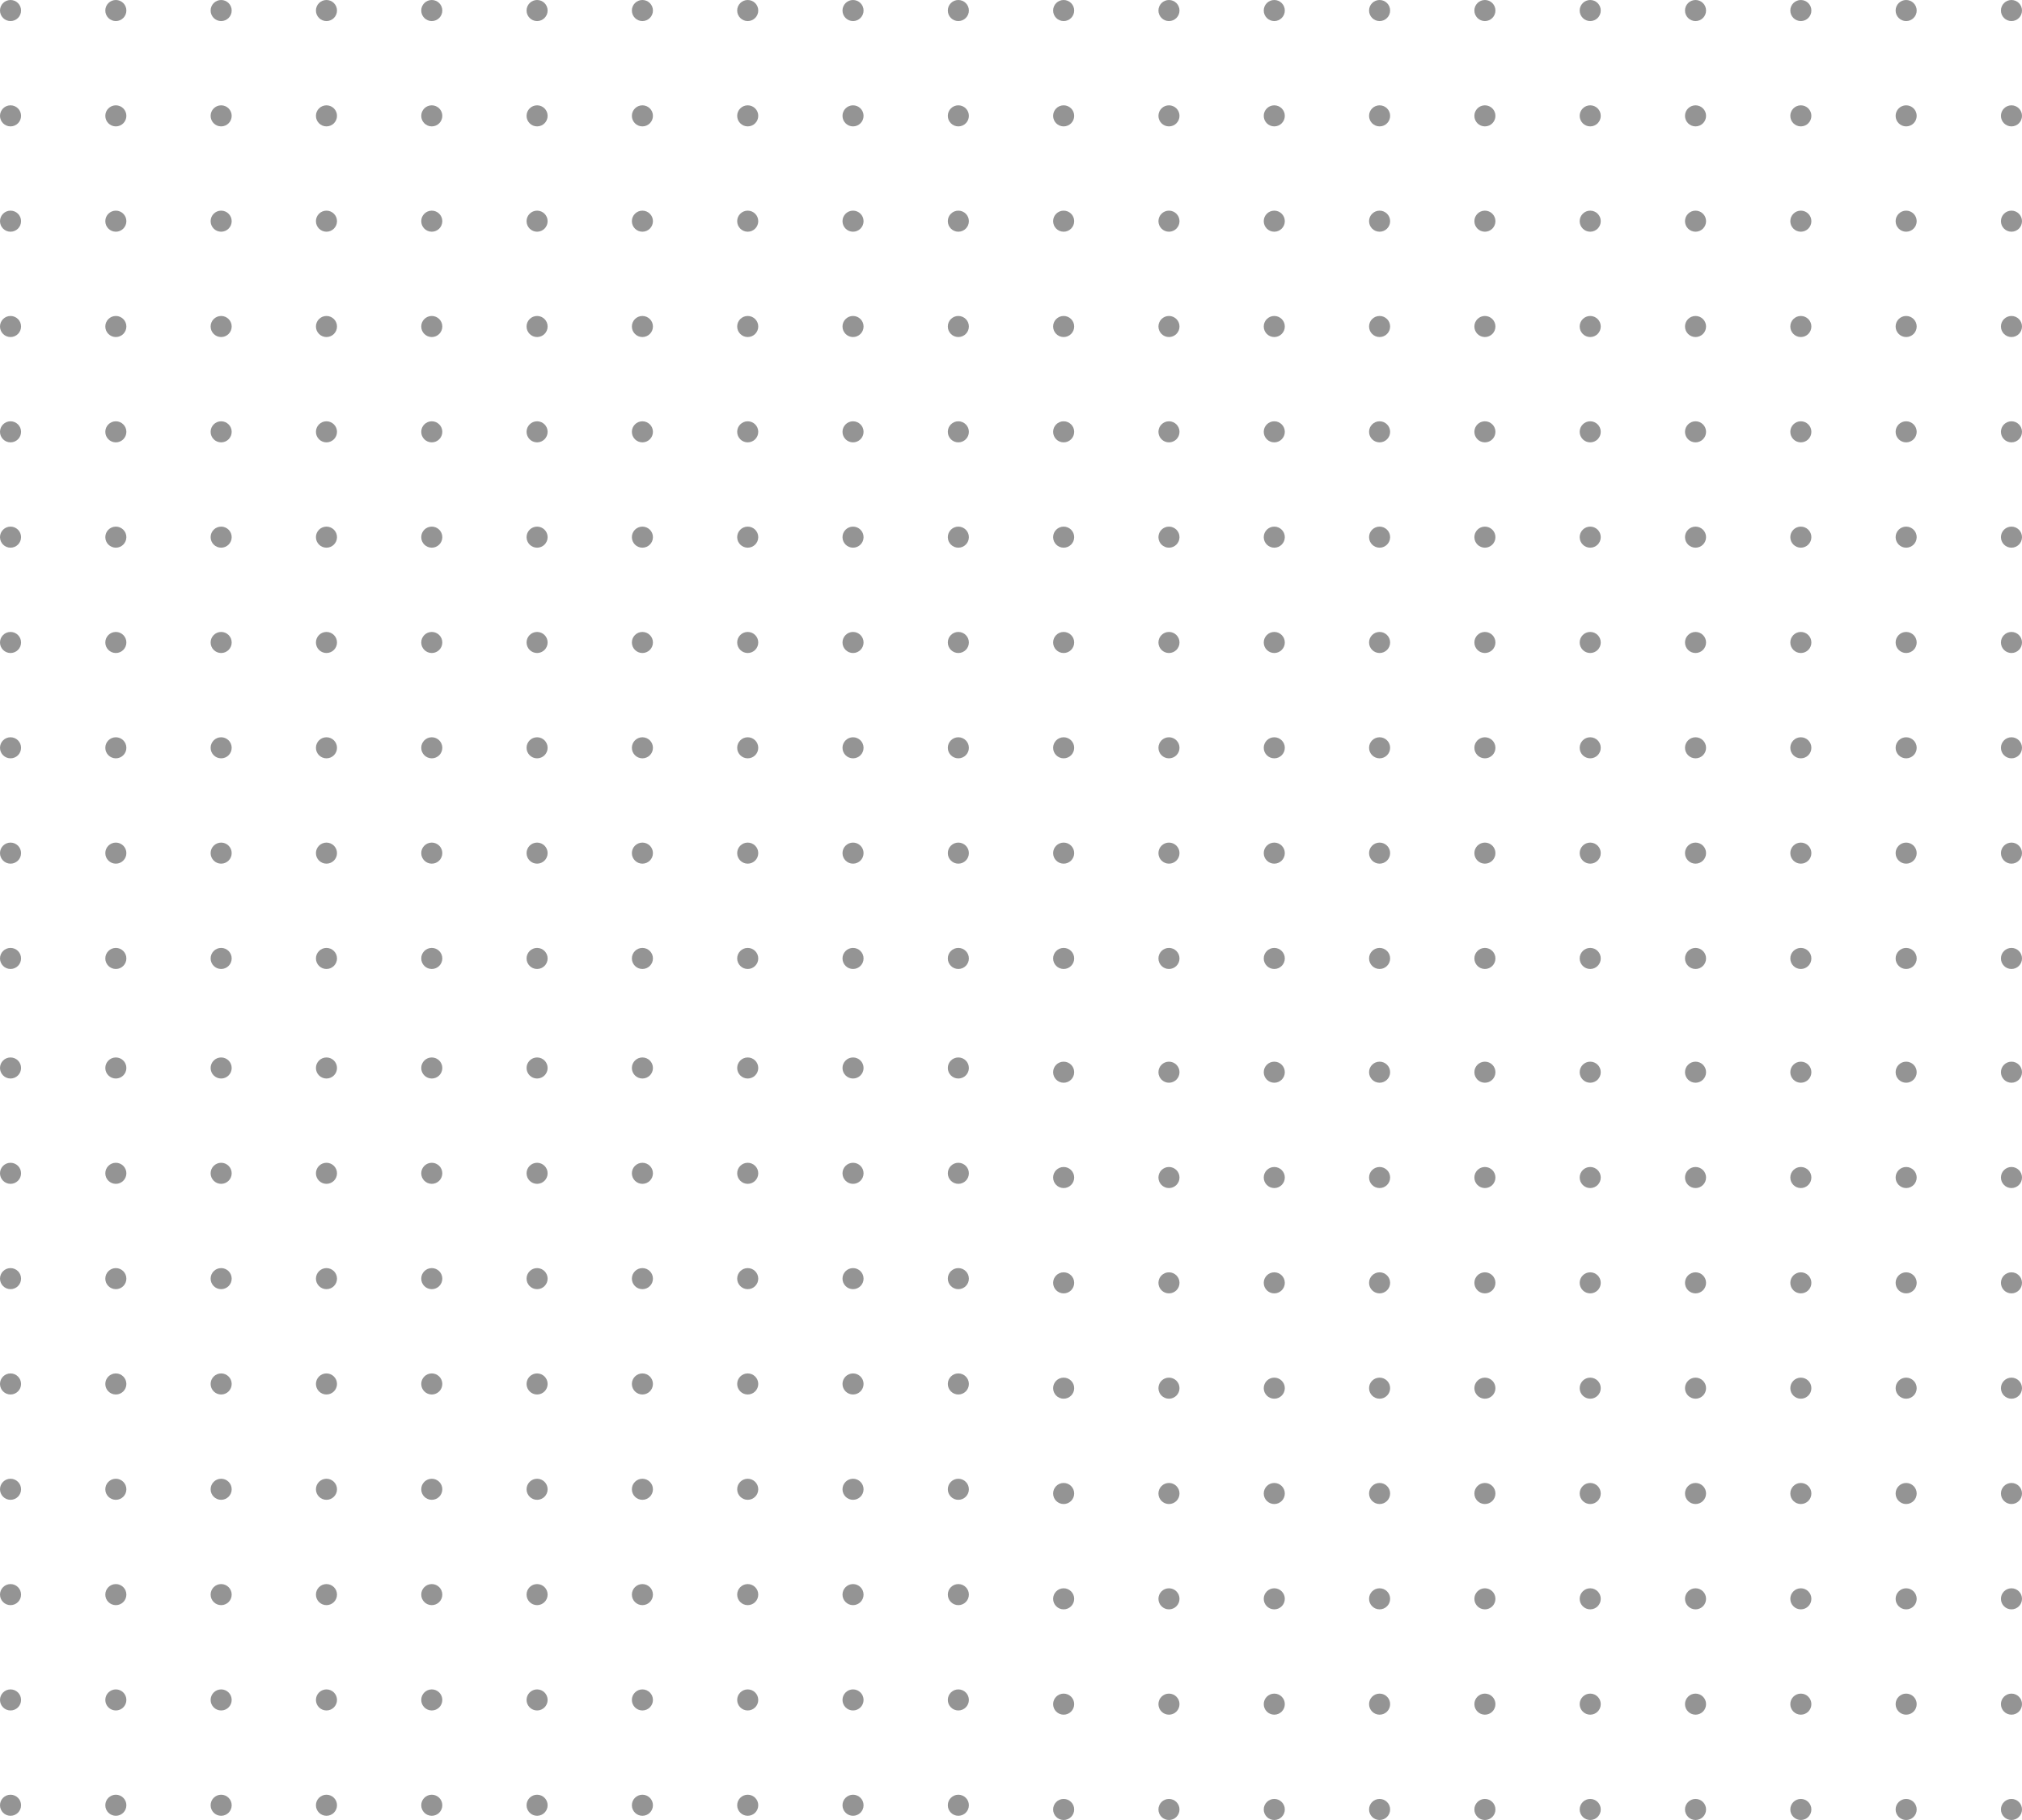 <svg width="480" height="432" viewBox="0 0 480 432" fill="none" xmlns="http://www.w3.org/2000/svg">
<circle cx="2.5" cy="253.5" r="2.5" fill="currentColor" fill-opacity="0.42"/>
<circle cx="27.5" cy="253.5" r="2.5" fill="currentColor" fill-opacity="0.42"/>
<circle cx="52.5" cy="253.5" r="2.5" fill="currentColor" fill-opacity="0.42"/>
<circle cx="77.5" cy="253.5" r="2.5" fill="currentColor" fill-opacity="0.42"/>
<circle cx="102.5" cy="253.5" r="2.5" fill="currentColor" fill-opacity="0.42"/>
<circle cx="127.5" cy="253.5" r="2.5" fill="currentColor" fill-opacity="0.42"/>
<circle cx="152.5" cy="253.5" r="2.5" fill="currentColor" fill-opacity="0.42"/>
<circle cx="177.5" cy="253.5" r="2.5" fill="currentColor" fill-opacity="0.42"/>
<circle cx="202.5" cy="253.5" r="2.5" fill="currentColor" fill-opacity="0.42"/>
<circle cx="227.5" cy="253.5" r="2.5" fill="currentColor" fill-opacity="0.42"/>
<circle cx="2.5" cy="278.5" r="2.5" fill="currentColor" fill-opacity="0.42"/>
<circle cx="27.5" cy="278.5" r="2.5" fill="currentColor" fill-opacity="0.42"/>
<circle cx="52.5" cy="278.5" r="2.5" fill="currentColor" fill-opacity="0.42"/>
<circle cx="77.5" cy="278.5" r="2.5" fill="currentColor" fill-opacity="0.42"/>
<circle cx="102.5" cy="278.5" r="2.5" fill="currentColor" fill-opacity="0.42"/>
<circle cx="127.5" cy="278.5" r="2.5" fill="currentColor" fill-opacity="0.42"/>
<circle cx="152.5" cy="278.5" r="2.5" fill="currentColor" fill-opacity="0.42"/>
<circle cx="177.5" cy="278.5" r="2.5" fill="currentColor" fill-opacity="0.42"/>
<circle cx="202.5" cy="278.5" r="2.5" fill="currentColor" fill-opacity="0.42"/>
<circle cx="227.5" cy="278.5" r="2.5" fill="currentColor" fill-opacity="0.42"/>
<circle cx="2.5" cy="303.5" r="2.5" fill="currentColor" fill-opacity="0.42"/>
<circle cx="27.5" cy="303.5" r="2.5" fill="currentColor" fill-opacity="0.42"/>
<circle cx="52.5" cy="303.5" r="2.5" fill="currentColor" fill-opacity="0.42"/>
<circle cx="77.5" cy="303.5" r="2.5" fill="currentColor" fill-opacity="0.42"/>
<circle cx="102.5" cy="303.5" r="2.5" fill="currentColor" fill-opacity="0.42"/>
<circle cx="127.5" cy="303.5" r="2.5" fill="currentColor" fill-opacity="0.42"/>
<circle cx="152.5" cy="303.5" r="2.5" fill="currentColor" fill-opacity="0.42"/>
<circle cx="177.5" cy="303.5" r="2.5" fill="currentColor" fill-opacity="0.42"/>
<circle cx="202.5" cy="303.5" r="2.5" fill="currentColor" fill-opacity="0.42"/>
<circle cx="227.5" cy="303.5" r="2.5" fill="currentColor" fill-opacity="0.42"/>
<circle cx="2.5" cy="328.5" r="2.5" fill="currentColor" fill-opacity="0.42"/>
<circle cx="27.5" cy="328.5" r="2.5" fill="currentColor" fill-opacity="0.42"/>
<circle cx="52.5" cy="328.5" r="2.5" fill="currentColor" fill-opacity="0.42"/>
<circle cx="77.5" cy="328.5" r="2.5" fill="currentColor" fill-opacity="0.42"/>
<circle cx="102.5" cy="328.5" r="2.5" fill="currentColor" fill-opacity="0.42"/>
<circle cx="127.5" cy="328.5" r="2.5" fill="currentColor" fill-opacity="0.42"/>
<circle cx="152.5" cy="328.5" r="2.5" fill="currentColor" fill-opacity="0.42"/>
<circle cx="177.5" cy="328.5" r="2.5" fill="currentColor" fill-opacity="0.42"/>
<circle cx="202.5" cy="328.5" r="2.5" fill="currentColor" fill-opacity="0.42"/>
<circle cx="227.5" cy="328.5" r="2.5" fill="currentColor" fill-opacity="0.42"/>
<circle cx="2.5" cy="353.5" r="2.5" fill="currentColor" fill-opacity="0.42"/>
<circle cx="27.5" cy="353.5" r="2.5" fill="currentColor" fill-opacity="0.42"/>
<circle cx="52.5" cy="353.5" r="2.5" fill="currentColor" fill-opacity="0.42"/>
<circle cx="77.5" cy="353.5" r="2.5" fill="currentColor" fill-opacity="0.42"/>
<circle cx="102.5" cy="353.5" r="2.5" fill="currentColor" fill-opacity="0.42"/>
<circle cx="127.5" cy="353.5" r="2.5" fill="currentColor" fill-opacity="0.42"/>
<circle cx="152.5" cy="353.5" r="2.5" fill="currentColor" fill-opacity="0.42"/>
<circle cx="177.5" cy="353.5" r="2.5" fill="currentColor" fill-opacity="0.42"/>
<circle cx="202.5" cy="353.5" r="2.5" fill="currentColor" fill-opacity="0.42"/>
<circle cx="227.5" cy="353.5" r="2.5" fill="currentColor" fill-opacity="0.42"/>
<circle cx="2.5" cy="378.5" r="2.5" fill="currentColor" fill-opacity="0.42"/>
<circle cx="27.5" cy="378.5" r="2.5" fill="currentColor" fill-opacity="0.42"/>
<circle cx="52.5" cy="378.5" r="2.5" fill="currentColor" fill-opacity="0.42"/>
<circle cx="77.5" cy="378.5" r="2.5" fill="currentColor" fill-opacity="0.42"/>
<circle cx="102.5" cy="378.5" r="2.5" fill="currentColor" fill-opacity="0.42"/>
<circle cx="127.5" cy="378.5" r="2.5" fill="currentColor" fill-opacity="0.42"/>
<circle cx="152.5" cy="378.5" r="2.5" fill="currentColor" fill-opacity="0.42"/>
<circle cx="177.5" cy="378.5" r="2.5" fill="currentColor" fill-opacity="0.42"/>
<circle cx="202.5" cy="378.5" r="2.5" fill="currentColor" fill-opacity="0.42"/>
<circle cx="227.5" cy="378.5" r="2.5" fill="currentColor" fill-opacity="0.42"/>
<circle cx="2.5" cy="403.5" r="2.5" fill="currentColor" fill-opacity="0.42"/>
<circle cx="27.5" cy="403.5" r="2.5" fill="currentColor" fill-opacity="0.42"/>
<circle cx="52.5" cy="403.5" r="2.5" fill="currentColor" fill-opacity="0.42"/>
<circle cx="77.5" cy="403.5" r="2.5" fill="currentColor" fill-opacity="0.42"/>
<circle cx="102.5" cy="403.5" r="2.5" fill="currentColor" fill-opacity="0.42"/>
<circle cx="127.5" cy="403.5" r="2.5" fill="currentColor" fill-opacity="0.42"/>
<circle cx="152.5" cy="403.5" r="2.5" fill="currentColor" fill-opacity="0.42"/>
<circle cx="177.5" cy="403.5" r="2.5" fill="currentColor" fill-opacity="0.42"/>
<circle cx="202.5" cy="403.5" r="2.5" fill="currentColor" fill-opacity="0.42"/>
<circle cx="227.5" cy="403.5" r="2.5" fill="currentColor" fill-opacity="0.42"/>
<circle cx="2.5" cy="428.5" r="2.5" fill="currentColor" fill-opacity="0.42"/>
<circle cx="27.5" cy="428.5" r="2.5" fill="currentColor" fill-opacity="0.42"/>
<circle cx="52.5" cy="428.5" r="2.5" fill="currentColor" fill-opacity="0.42"/>
<circle cx="77.5" cy="428.5" r="2.5" fill="currentColor" fill-opacity="0.42"/>
<circle cx="102.5" cy="428.5" r="2.5" fill="currentColor" fill-opacity="0.42"/>
<circle cx="127.5" cy="428.5" r="2.5" fill="currentColor" fill-opacity="0.42"/>
<circle cx="152.5" cy="428.5" r="2.5" fill="currentColor" fill-opacity="0.42"/>
<circle cx="177.5" cy="428.5" r="2.5" fill="currentColor" fill-opacity="0.42"/>
<circle cx="202.5" cy="428.5" r="2.5" fill="currentColor" fill-opacity="0.42"/>
<circle cx="227.5" cy="428.5" r="2.5" fill="currentColor" fill-opacity="0.42"/>
<circle cx="252.5" cy="254.5" r="2.5" fill="currentColor" fill-opacity="0.42"/>
<circle cx="277.5" cy="254.5" r="2.5" fill="currentColor" fill-opacity="0.42"/>
<circle cx="302.5" cy="254.5" r="2.5" fill="currentColor" fill-opacity="0.42"/>
<circle cx="327.5" cy="254.5" r="2.5" fill="currentColor" fill-opacity="0.42"/>
<circle cx="352.5" cy="254.5" r="2.5" fill="currentColor" fill-opacity="0.42"/>
<circle cx="377.5" cy="254.5" r="2.5" fill="currentColor" fill-opacity="0.42"/>
<circle cx="402.5" cy="254.5" r="2.5" fill="currentColor" fill-opacity="0.42"/>
<circle cx="427.5" cy="254.5" r="2.5" fill="currentColor" fill-opacity="0.42"/>
<circle cx="452.5" cy="254.5" r="2.5" fill="currentColor" fill-opacity="0.42"/>
<circle cx="477.5" cy="254.5" r="2.5" fill="currentColor" fill-opacity="0.42"/>
<circle cx="252.5" cy="279.5" r="2.5" fill="currentColor" fill-opacity="0.42"/>
<circle cx="277.5" cy="279.5" r="2.5" fill="currentColor" fill-opacity="0.42"/>
<circle cx="302.5" cy="279.5" r="2.5" fill="currentColor" fill-opacity="0.42"/>
<circle cx="327.5" cy="279.5" r="2.5" fill="currentColor" fill-opacity="0.42"/>
<circle cx="352.5" cy="279.5" r="2.5" fill="currentColor" fill-opacity="0.42"/>
<circle cx="377.5" cy="279.5" r="2.5" fill="currentColor" fill-opacity="0.42"/>
<circle cx="402.5" cy="279.5" r="2.5" fill="currentColor" fill-opacity="0.42"/>
<circle cx="427.5" cy="279.5" r="2.5" fill="currentColor" fill-opacity="0.42"/>
<circle cx="452.5" cy="279.5" r="2.5" fill="currentColor" fill-opacity="0.42"/>
<circle cx="477.5" cy="279.5" r="2.5" fill="currentColor" fill-opacity="0.42"/>
<circle cx="252.5" cy="304.5" r="2.5" fill="currentColor" fill-opacity="0.42"/>
<circle cx="277.5" cy="304.5" r="2.5" fill="currentColor" fill-opacity="0.42"/>
<circle cx="302.5" cy="304.5" r="2.5" fill="currentColor" fill-opacity="0.42"/>
<circle cx="327.5" cy="304.5" r="2.5" fill="currentColor" fill-opacity="0.42"/>
<circle cx="352.5" cy="304.5" r="2.5" fill="currentColor" fill-opacity="0.42"/>
<circle cx="377.5" cy="304.5" r="2.5" fill="currentColor" fill-opacity="0.42"/>
<circle cx="402.5" cy="304.5" r="2.5" fill="currentColor" fill-opacity="0.42"/>
<circle cx="427.5" cy="304.5" r="2.5" fill="currentColor" fill-opacity="0.42"/>
<circle cx="452.5" cy="304.5" r="2.5" fill="currentColor" fill-opacity="0.42"/>
<circle cx="477.5" cy="304.5" r="2.5" fill="currentColor" fill-opacity="0.42"/>
<circle cx="252.5" cy="329.5" r="2.5" fill="currentColor" fill-opacity="0.42"/>
<circle cx="277.5" cy="329.5" r="2.5" fill="currentColor" fill-opacity="0.42"/>
<circle cx="302.5" cy="329.5" r="2.5" fill="currentColor" fill-opacity="0.42"/>
<circle cx="327.5" cy="329.5" r="2.5" fill="currentColor" fill-opacity="0.42"/>
<circle cx="352.5" cy="329.5" r="2.5" fill="currentColor" fill-opacity="0.42"/>
<circle cx="377.5" cy="329.5" r="2.5" fill="currentColor" fill-opacity="0.42"/>
<circle cx="402.5" cy="329.5" r="2.5" fill="currentColor" fill-opacity="0.42"/>
<circle cx="427.5" cy="329.5" r="2.5" fill="currentColor" fill-opacity="0.42"/>
<circle cx="452.5" cy="329.5" r="2.5" fill="currentColor" fill-opacity="0.42"/>
<circle cx="477.5" cy="329.5" r="2.5" fill="currentColor" fill-opacity="0.42"/>
<circle cx="252.5" cy="354.5" r="2.5" fill="currentColor" fill-opacity="0.42"/>
<circle cx="277.5" cy="354.5" r="2.5" fill="currentColor" fill-opacity="0.42"/>
<circle cx="302.5" cy="354.5" r="2.5" fill="currentColor" fill-opacity="0.42"/>
<circle cx="327.5" cy="354.5" r="2.5" fill="currentColor" fill-opacity="0.42"/>
<circle cx="352.5" cy="354.5" r="2.5" fill="currentColor" fill-opacity="0.42"/>
<circle cx="377.5" cy="354.5" r="2.5" fill="currentColor" fill-opacity="0.42"/>
<circle cx="402.5" cy="354.5" r="2.5" fill="currentColor" fill-opacity="0.42"/>
<circle cx="427.5" cy="354.5" r="2.5" fill="currentColor" fill-opacity="0.42"/>
<circle cx="452.5" cy="354.5" r="2.5" fill="currentColor" fill-opacity="0.42"/>
<circle cx="477.5" cy="354.5" r="2.5" fill="currentColor" fill-opacity="0.42"/>
<circle cx="252.5" cy="379.5" r="2.5" fill="currentColor" fill-opacity="0.42"/>
<circle cx="277.5" cy="379.5" r="2.5" fill="currentColor" fill-opacity="0.42"/>
<circle cx="302.5" cy="379.5" r="2.5" fill="currentColor" fill-opacity="0.42"/>
<circle cx="327.5" cy="379.5" r="2.5" fill="currentColor" fill-opacity="0.42"/>
<circle cx="352.5" cy="379.5" r="2.5" fill="currentColor" fill-opacity="0.42"/>
<circle cx="377.5" cy="379.5" r="2.5" fill="currentColor" fill-opacity="0.42"/>
<circle cx="402.5" cy="379.5" r="2.5" fill="currentColor" fill-opacity="0.42"/>
<circle cx="427.5" cy="379.5" r="2.5" fill="currentColor" fill-opacity="0.42"/>
<circle cx="452.5" cy="379.5" r="2.5" fill="currentColor" fill-opacity="0.42"/>
<circle cx="477.5" cy="379.5" r="2.5" fill="currentColor" fill-opacity="0.42"/>
<circle cx="252.5" cy="404.5" r="2.5" fill="currentColor" fill-opacity="0.42"/>
<circle cx="277.5" cy="404.5" r="2.5" fill="currentColor" fill-opacity="0.42"/>
<circle cx="302.5" cy="404.5" r="2.5" fill="currentColor" fill-opacity="0.42"/>
<circle cx="327.5" cy="404.5" r="2.5" fill="currentColor" fill-opacity="0.42"/>
<circle cx="352.5" cy="404.5" r="2.5" fill="currentColor" fill-opacity="0.42"/>
<circle cx="377.5" cy="404.5" r="2.5" fill="currentColor" fill-opacity="0.42"/>
<circle cx="402.5" cy="404.5" r="2.5" fill="currentColor" fill-opacity="0.42"/>
<circle cx="427.5" cy="404.5" r="2.5" fill="currentColor" fill-opacity="0.42"/>
<circle cx="452.5" cy="404.5" r="2.5" fill="currentColor" fill-opacity="0.42"/>
<circle cx="477.5" cy="404.5" r="2.5" fill="currentColor" fill-opacity="0.42"/>
<circle cx="252.5" cy="429.5" r="2.5" fill="currentColor" fill-opacity="0.42"/>
<circle cx="277.5" cy="429.5" r="2.5" fill="currentColor" fill-opacity="0.42"/>
<circle cx="302.5" cy="429.5" r="2.5" fill="currentColor" fill-opacity="0.42"/>
<circle cx="327.5" cy="429.5" r="2.5" fill="currentColor" fill-opacity="0.42"/>
<circle cx="352.5" cy="429.5" r="2.5" fill="currentColor" fill-opacity="0.42"/>
<circle cx="377.5" cy="429.5" r="2.5" fill="currentColor" fill-opacity="0.42"/>
<circle cx="402.5" cy="429.5" r="2.5" fill="currentColor" fill-opacity="0.42"/>
<circle cx="427.5" cy="429.5" r="2.5" fill="currentColor" fill-opacity="0.42"/>
<circle cx="452.5" cy="429.5" r="2.5" fill="currentColor" fill-opacity="0.42"/>
<circle cx="477.5" cy="429.5" r="2.5" fill="currentColor" fill-opacity="0.42"/>
<circle cx="2.5" cy="2.5" r="2.5" fill="currentColor" fill-opacity="0.42"/>
<circle cx="27.5" cy="2.5" r="2.5" fill="currentColor" fill-opacity="0.42"/>
<circle cx="52.5" cy="2.5" r="2.5" fill="currentColor" fill-opacity="0.42"/>
<circle cx="77.5" cy="2.5" r="2.5" fill="currentColor" fill-opacity="0.42"/>
<circle cx="102.5" cy="2.5" r="2.5" fill="currentColor" fill-opacity="0.42"/>
<circle cx="127.5" cy="2.5" r="2.5" fill="currentColor" fill-opacity="0.42"/>
<circle cx="152.5" cy="2.5" r="2.5" fill="currentColor" fill-opacity="0.42"/>
<circle cx="177.5" cy="2.5" r="2.5" fill="currentColor" fill-opacity="0.42"/>
<circle cx="202.5" cy="2.5" r="2.5" fill="currentColor" fill-opacity="0.42"/>
<circle cx="227.5" cy="2.5" r="2.5" fill="currentColor" fill-opacity="0.42"/>
<circle cx="2.5" cy="27.5" r="2.5" fill="currentColor" fill-opacity="0.42"/>
<circle cx="27.5" cy="27.5" r="2.5" fill="currentColor" fill-opacity="0.42"/>
<circle cx="52.5" cy="27.5" r="2.5" fill="currentColor" fill-opacity="0.42"/>
<circle cx="77.5" cy="27.5" r="2.5" fill="currentColor" fill-opacity="0.42"/>
<circle cx="102.5" cy="27.5" r="2.5" fill="currentColor" fill-opacity="0.42"/>
<circle cx="127.5" cy="27.5" r="2.5" fill="currentColor" fill-opacity="0.42"/>
<circle cx="152.5" cy="27.5" r="2.5" fill="currentColor" fill-opacity="0.42"/>
<circle cx="177.5" cy="27.5" r="2.5" fill="currentColor" fill-opacity="0.42"/>
<circle cx="202.5" cy="27.5" r="2.5" fill="currentColor" fill-opacity="0.42"/>
<circle cx="227.5" cy="27.5" r="2.5" fill="currentColor" fill-opacity="0.42"/>
<circle cx="2.5" cy="52.5" r="2.5" fill="currentColor" fill-opacity="0.42"/>
<circle cx="27.5" cy="52.5" r="2.5" fill="currentColor" fill-opacity="0.42"/>
<circle cx="52.5" cy="52.5" r="2.5" fill="currentColor" fill-opacity="0.42"/>
<circle cx="77.5" cy="52.5" r="2.5" fill="currentColor" fill-opacity="0.42"/>
<circle cx="102.5" cy="52.5" r="2.5" fill="currentColor" fill-opacity="0.42"/>
<circle cx="127.5" cy="52.5" r="2.5" fill="currentColor" fill-opacity="0.42"/>
<circle cx="152.5" cy="52.5" r="2.5" fill="currentColor" fill-opacity="0.42"/>
<circle cx="177.5" cy="52.5" r="2.5" fill="currentColor" fill-opacity="0.42"/>
<circle cx="202.5" cy="52.5" r="2.5" fill="currentColor" fill-opacity="0.42"/>
<circle cx="227.5" cy="52.5" r="2.5" fill="currentColor" fill-opacity="0.42"/>
<circle cx="2.5" cy="77.5" r="2.5" fill="currentColor" fill-opacity="0.42"/>
<circle cx="27.5" cy="77.5" r="2.5" fill="currentColor" fill-opacity="0.42"/>
<circle cx="52.5" cy="77.5" r="2.5" fill="currentColor" fill-opacity="0.42"/>
<circle cx="77.5" cy="77.5" r="2.5" fill="currentColor" fill-opacity="0.42"/>
<circle cx="102.5" cy="77.5" r="2.5" fill="currentColor" fill-opacity="0.42"/>
<circle cx="127.5" cy="77.5" r="2.5" fill="currentColor" fill-opacity="0.42"/>
<circle cx="152.5" cy="77.5" r="2.5" fill="currentColor" fill-opacity="0.42"/>
<circle cx="177.5" cy="77.5" r="2.5" fill="currentColor" fill-opacity="0.42"/>
<circle cx="202.5" cy="77.5" r="2.5" fill="currentColor" fill-opacity="0.42"/>
<circle cx="227.5" cy="77.5" r="2.5" fill="currentColor" fill-opacity="0.42"/>
<circle cx="2.5" cy="102.5" r="2.5" fill="currentColor" fill-opacity="0.42"/>
<circle cx="27.5" cy="102.5" r="2.5" fill="currentColor" fill-opacity="0.42"/>
<circle cx="52.5" cy="102.5" r="2.5" fill="currentColor" fill-opacity="0.42"/>
<circle cx="77.5" cy="102.5" r="2.5" fill="currentColor" fill-opacity="0.42"/>
<circle cx="102.5" cy="102.5" r="2.5" fill="currentColor" fill-opacity="0.42"/>
<circle cx="127.5" cy="102.5" r="2.5" fill="currentColor" fill-opacity="0.42"/>
<circle cx="152.5" cy="102.5" r="2.5" fill="currentColor" fill-opacity="0.42"/>
<circle cx="177.5" cy="102.5" r="2.5" fill="currentColor" fill-opacity="0.42"/>
<circle cx="202.5" cy="102.5" r="2.5" fill="currentColor" fill-opacity="0.42"/>
<circle cx="227.5" cy="102.5" r="2.5" fill="currentColor" fill-opacity="0.42"/>
<circle cx="2.5" cy="127.5" r="2.5" fill="currentColor" fill-opacity="0.42"/>
<circle cx="27.5" cy="127.5" r="2.5" fill="currentColor" fill-opacity="0.42"/>
<circle cx="52.5" cy="127.5" r="2.5" fill="currentColor" fill-opacity="0.42"/>
<circle cx="77.5" cy="127.5" r="2.5" fill="currentColor" fill-opacity="0.42"/>
<circle cx="102.5" cy="127.5" r="2.5" fill="currentColor" fill-opacity="0.42"/>
<circle cx="127.5" cy="127.5" r="2.5" fill="currentColor" fill-opacity="0.42"/>
<circle cx="152.5" cy="127.5" r="2.5" fill="currentColor" fill-opacity="0.42"/>
<circle cx="177.5" cy="127.5" r="2.5" fill="currentColor" fill-opacity="0.42"/>
<circle cx="202.5" cy="127.5" r="2.5" fill="currentColor" fill-opacity="0.42"/>
<circle cx="227.5" cy="127.5" r="2.5" fill="currentColor" fill-opacity="0.42"/>
<circle cx="2.5" cy="152.5" r="2.5" fill="currentColor" fill-opacity="0.42"/>
<circle cx="27.5" cy="152.5" r="2.5" fill="currentColor" fill-opacity="0.42"/>
<circle cx="52.5" cy="152.5" r="2.5" fill="currentColor" fill-opacity="0.42"/>
<circle cx="77.5" cy="152.5" r="2.5" fill="currentColor" fill-opacity="0.42"/>
<circle cx="102.5" cy="152.5" r="2.5" fill="currentColor" fill-opacity="0.42"/>
<circle cx="127.5" cy="152.5" r="2.5" fill="currentColor" fill-opacity="0.42"/>
<circle cx="152.5" cy="152.5" r="2.5" fill="currentColor" fill-opacity="0.42"/>
<circle cx="177.5" cy="152.5" r="2.5" fill="currentColor" fill-opacity="0.42"/>
<circle cx="202.5" cy="152.5" r="2.5" fill="currentColor" fill-opacity="0.42"/>
<circle cx="227.5" cy="152.5" r="2.5" fill="currentColor" fill-opacity="0.42"/>
<circle cx="2.5" cy="177.5" r="2.5" fill="currentColor" fill-opacity="0.42"/>
<circle cx="27.5" cy="177.5" r="2.5" fill="currentColor" fill-opacity="0.42"/>
<circle cx="52.5" cy="177.5" r="2.5" fill="currentColor" fill-opacity="0.42"/>
<circle cx="77.5" cy="177.5" r="2.5" fill="currentColor" fill-opacity="0.42"/>
<circle cx="102.5" cy="177.5" r="2.5" fill="currentColor" fill-opacity="0.42"/>
<circle cx="127.5" cy="177.5" r="2.5" fill="currentColor" fill-opacity="0.42"/>
<circle cx="152.5" cy="177.5" r="2.5" fill="currentColor" fill-opacity="0.42"/>
<circle cx="177.5" cy="177.5" r="2.5" fill="currentColor" fill-opacity="0.42"/>
<circle cx="202.5" cy="177.5" r="2.5" fill="currentColor" fill-opacity="0.42"/>
<circle cx="227.5" cy="177.5" r="2.5" fill="currentColor" fill-opacity="0.42"/>
<circle cx="2.5" cy="202.5" r="2.5" fill="currentColor" fill-opacity="0.42"/>
<circle cx="27.5" cy="202.5" r="2.5" fill="currentColor" fill-opacity="0.42"/>
<circle cx="52.5" cy="202.5" r="2.5" fill="currentColor" fill-opacity="0.42"/>
<circle cx="77.5" cy="202.5" r="2.5" fill="currentColor" fill-opacity="0.42"/>
<circle cx="102.5" cy="202.5" r="2.5" fill="currentColor" fill-opacity="0.42"/>
<circle cx="127.5" cy="202.5" r="2.5" fill="currentColor" fill-opacity="0.42"/>
<circle cx="152.5" cy="202.5" r="2.5" fill="currentColor" fill-opacity="0.42"/>
<circle cx="177.5" cy="202.5" r="2.5" fill="currentColor" fill-opacity="0.42"/>
<circle cx="202.5" cy="202.5" r="2.5" fill="currentColor" fill-opacity="0.42"/>
<circle cx="227.5" cy="202.5" r="2.5" fill="currentColor" fill-opacity="0.42"/>
<circle cx="2.5" cy="227.5" r="2.5" fill="currentColor" fill-opacity="0.42"/>
<circle cx="27.5" cy="227.5" r="2.5" fill="currentColor" fill-opacity="0.42"/>
<circle cx="52.5" cy="227.5" r="2.5" fill="currentColor" fill-opacity="0.42"/>
<circle cx="77.5" cy="227.5" r="2.5" fill="currentColor" fill-opacity="0.42"/>
<circle cx="102.5" cy="227.5" r="2.5" fill="currentColor" fill-opacity="0.42"/>
<circle cx="127.5" cy="227.5" r="2.5" fill="currentColor" fill-opacity="0.42"/>
<circle cx="152.5" cy="227.5" r="2.5" fill="currentColor" fill-opacity="0.42"/>
<circle cx="177.5" cy="227.5" r="2.5" fill="currentColor" fill-opacity="0.42"/>
<circle cx="202.5" cy="227.5" r="2.5" fill="currentColor" fill-opacity="0.42"/>
<circle cx="227.5" cy="227.5" r="2.5" fill="currentColor" fill-opacity="0.42"/>
<circle cx="252.5" cy="2.5" r="2.5" fill="currentColor" fill-opacity="0.42"/>
<circle cx="277.5" cy="2.5" r="2.5" fill="currentColor" fill-opacity="0.42"/>
<circle cx="302.5" cy="2.5" r="2.5" fill="currentColor" fill-opacity="0.42"/>
<circle cx="327.5" cy="2.5" r="2.5" fill="currentColor" fill-opacity="0.42"/>
<circle cx="352.5" cy="2.5" r="2.5" fill="currentColor" fill-opacity="0.42"/>
<circle cx="377.5" cy="2.5" r="2.5" fill="currentColor" fill-opacity="0.42"/>
<circle cx="402.5" cy="2.5" r="2.5" fill="currentColor" fill-opacity="0.42"/>
<circle cx="427.5" cy="2.5" r="2.5" fill="currentColor" fill-opacity="0.42"/>
<circle cx="452.5" cy="2.5" r="2.5" fill="currentColor" fill-opacity="0.42"/>
<circle cx="477.5" cy="2.5" r="2.5" fill="currentColor" fill-opacity="0.42"/>
<circle cx="252.5" cy="27.5" r="2.5" fill="currentColor" fill-opacity="0.42"/>
<circle cx="277.5" cy="27.5" r="2.5" fill="currentColor" fill-opacity="0.42"/>
<circle cx="302.5" cy="27.5" r="2.5" fill="currentColor" fill-opacity="0.42"/>
<circle cx="327.5" cy="27.5" r="2.5" fill="currentColor" fill-opacity="0.42"/>
<circle cx="352.5" cy="27.5" r="2.5" fill="currentColor" fill-opacity="0.42"/>
<circle cx="377.5" cy="27.5" r="2.5" fill="currentColor" fill-opacity="0.42"/>
<circle cx="402.5" cy="27.5" r="2.5" fill="currentColor" fill-opacity="0.42"/>
<circle cx="427.5" cy="27.5" r="2.5" fill="currentColor" fill-opacity="0.42"/>
<circle cx="452.5" cy="27.5" r="2.5" fill="currentColor" fill-opacity="0.42"/>
<circle cx="477.5" cy="27.5" r="2.5" fill="currentColor" fill-opacity="0.42"/>
<circle cx="252.5" cy="52.5" r="2.5" fill="currentColor" fill-opacity="0.42"/>
<circle cx="277.5" cy="52.5" r="2.5" fill="currentColor" fill-opacity="0.42"/>
<circle cx="302.5" cy="52.5" r="2.5" fill="currentColor" fill-opacity="0.42"/>
<circle cx="327.5" cy="52.5" r="2.5" fill="currentColor" fill-opacity="0.42"/>
<circle cx="352.5" cy="52.5" r="2.5" fill="currentColor" fill-opacity="0.42"/>
<circle cx="377.5" cy="52.5" r="2.5" fill="currentColor" fill-opacity="0.42"/>
<circle cx="402.5" cy="52.5" r="2.5" fill="currentColor" fill-opacity="0.42"/>
<circle cx="427.5" cy="52.5" r="2.5" fill="currentColor" fill-opacity="0.42"/>
<circle cx="452.5" cy="52.5" r="2.5" fill="currentColor" fill-opacity="0.42"/>
<circle cx="477.5" cy="52.5" r="2.5" fill="currentColor" fill-opacity="0.42"/>
<circle cx="252.5" cy="77.5" r="2.5" fill="currentColor" fill-opacity="0.42"/>
<circle cx="277.5" cy="77.5" r="2.5" fill="currentColor" fill-opacity="0.42"/>
<circle cx="302.5" cy="77.5" r="2.5" fill="currentColor" fill-opacity="0.42"/>
<circle cx="327.5" cy="77.5" r="2.5" fill="currentColor" fill-opacity="0.42"/>
<circle cx="352.5" cy="77.5" r="2.5" fill="currentColor" fill-opacity="0.42"/>
<circle cx="377.5" cy="77.5" r="2.5" fill="currentColor" fill-opacity="0.42"/>
<circle cx="402.5" cy="77.5" r="2.5" fill="currentColor" fill-opacity="0.42"/>
<circle cx="427.5" cy="77.5" r="2.5" fill="currentColor" fill-opacity="0.42"/>
<circle cx="452.5" cy="77.5" r="2.5" fill="currentColor" fill-opacity="0.42"/>
<circle cx="477.5" cy="77.5" r="2.5" fill="currentColor" fill-opacity="0.42"/>
<circle cx="252.5" cy="102.5" r="2.5" fill="currentColor" fill-opacity="0.42"/>
<circle cx="277.5" cy="102.5" r="2.5" fill="currentColor" fill-opacity="0.42"/>
<circle cx="302.5" cy="102.5" r="2.5" fill="currentColor" fill-opacity="0.42"/>
<circle cx="327.5" cy="102.5" r="2.5" fill="currentColor" fill-opacity="0.42"/>
<circle cx="352.5" cy="102.5" r="2.5" fill="currentColor" fill-opacity="0.42"/>
<circle cx="377.5" cy="102.5" r="2.5" fill="currentColor" fill-opacity="0.42"/>
<circle cx="402.5" cy="102.5" r="2.5" fill="currentColor" fill-opacity="0.42"/>
<circle cx="427.5" cy="102.5" r="2.5" fill="currentColor" fill-opacity="0.42"/>
<circle cx="452.5" cy="102.5" r="2.5" fill="currentColor" fill-opacity="0.42"/>
<circle cx="477.5" cy="102.5" r="2.5" fill="currentColor" fill-opacity="0.42"/>
<circle cx="252.5" cy="127.5" r="2.5" fill="currentColor" fill-opacity="0.42"/>
<circle cx="277.5" cy="127.5" r="2.5" fill="currentColor" fill-opacity="0.42"/>
<circle cx="302.5" cy="127.5" r="2.5" fill="currentColor" fill-opacity="0.42"/>
<circle cx="327.5" cy="127.5" r="2.5" fill="currentColor" fill-opacity="0.42"/>
<circle cx="352.5" cy="127.5" r="2.5" fill="currentColor" fill-opacity="0.42"/>
<circle cx="377.5" cy="127.5" r="2.5" fill="currentColor" fill-opacity="0.42"/>
<circle cx="402.5" cy="127.5" r="2.5" fill="currentColor" fill-opacity="0.42"/>
<circle cx="427.5" cy="127.5" r="2.5" fill="currentColor" fill-opacity="0.42"/>
<circle cx="452.5" cy="127.5" r="2.5" fill="currentColor" fill-opacity="0.42"/>
<circle cx="477.5" cy="127.5" r="2.5" fill="currentColor" fill-opacity="0.42"/>
<circle cx="252.5" cy="152.5" r="2.5" fill="currentColor" fill-opacity="0.42"/>
<circle cx="277.5" cy="152.5" r="2.5" fill="currentColor" fill-opacity="0.42"/>
<circle cx="302.5" cy="152.5" r="2.5" fill="currentColor" fill-opacity="0.42"/>
<circle cx="327.5" cy="152.5" r="2.5" fill="currentColor" fill-opacity="0.42"/>
<circle cx="352.5" cy="152.5" r="2.5" fill="currentColor" fill-opacity="0.42"/>
<circle cx="377.5" cy="152.5" r="2.5" fill="currentColor" fill-opacity="0.42"/>
<circle cx="402.5" cy="152.5" r="2.5" fill="currentColor" fill-opacity="0.42"/>
<circle cx="427.5" cy="152.5" r="2.5" fill="currentColor" fill-opacity="0.42"/>
<circle cx="452.5" cy="152.5" r="2.5" fill="currentColor" fill-opacity="0.42"/>
<circle cx="477.5" cy="152.5" r="2.5" fill="currentColor" fill-opacity="0.42"/>
<circle cx="252.5" cy="177.5" r="2.5" fill="currentColor" fill-opacity="0.42"/>
<circle cx="277.5" cy="177.5" r="2.5" fill="currentColor" fill-opacity="0.42"/>
<circle cx="302.5" cy="177.5" r="2.5" fill="currentColor" fill-opacity="0.42"/>
<circle cx="327.5" cy="177.5" r="2.5" fill="currentColor" fill-opacity="0.42"/>
<circle cx="352.5" cy="177.5" r="2.5" fill="currentColor" fill-opacity="0.42"/>
<circle cx="377.5" cy="177.5" r="2.5" fill="currentColor" fill-opacity="0.42"/>
<circle cx="402.5" cy="177.5" r="2.5" fill="currentColor" fill-opacity="0.42"/>
<circle cx="427.5" cy="177.5" r="2.5" fill="currentColor" fill-opacity="0.42"/>
<circle cx="452.5" cy="177.5" r="2.5" fill="currentColor" fill-opacity="0.42"/>
<circle cx="477.5" cy="177.5" r="2.5" fill="currentColor" fill-opacity="0.42"/>
<circle cx="252.5" cy="202.5" r="2.5" fill="currentColor" fill-opacity="0.42"/>
<circle cx="277.5" cy="202.5" r="2.5" fill="currentColor" fill-opacity="0.42"/>
<circle cx="302.5" cy="202.5" r="2.5" fill="currentColor" fill-opacity="0.42"/>
<circle cx="327.5" cy="202.5" r="2.5" fill="currentColor" fill-opacity="0.42"/>
<circle cx="352.5" cy="202.5" r="2.5" fill="currentColor" fill-opacity="0.42"/>
<circle cx="377.5" cy="202.5" r="2.5" fill="currentColor" fill-opacity="0.42"/>
<circle cx="402.5" cy="202.5" r="2.5" fill="currentColor" fill-opacity="0.42"/>
<circle cx="427.5" cy="202.5" r="2.5" fill="currentColor" fill-opacity="0.42"/>
<circle cx="452.5" cy="202.5" r="2.5" fill="currentColor" fill-opacity="0.42"/>
<circle cx="477.5" cy="202.5" r="2.5" fill="currentColor" fill-opacity="0.42"/>
<circle cx="252.5" cy="227.5" r="2.5" fill="currentColor" fill-opacity="0.42"/>
<circle cx="277.5" cy="227.5" r="2.5" fill="currentColor" fill-opacity="0.42"/>
<circle cx="302.5" cy="227.5" r="2.5" fill="currentColor" fill-opacity="0.42"/>
<circle cx="327.5" cy="227.5" r="2.5" fill="currentColor" fill-opacity="0.42"/>
<circle cx="352.5" cy="227.5" r="2.5" fill="currentColor" fill-opacity="0.42"/>
<circle cx="377.5" cy="227.5" r="2.5" fill="currentColor" fill-opacity="0.42"/>
<circle cx="402.5" cy="227.5" r="2.5" fill="currentColor" fill-opacity="0.42"/>
<circle cx="427.5" cy="227.5" r="2.5" fill="currentColor" fill-opacity="0.42"/>
<circle cx="452.5" cy="227.5" r="2.5" fill="currentColor" fill-opacity="0.42"/>
<circle cx="477.5" cy="227.5" r="2.5" fill="currentColor" fill-opacity="0.42"/>
</svg>
